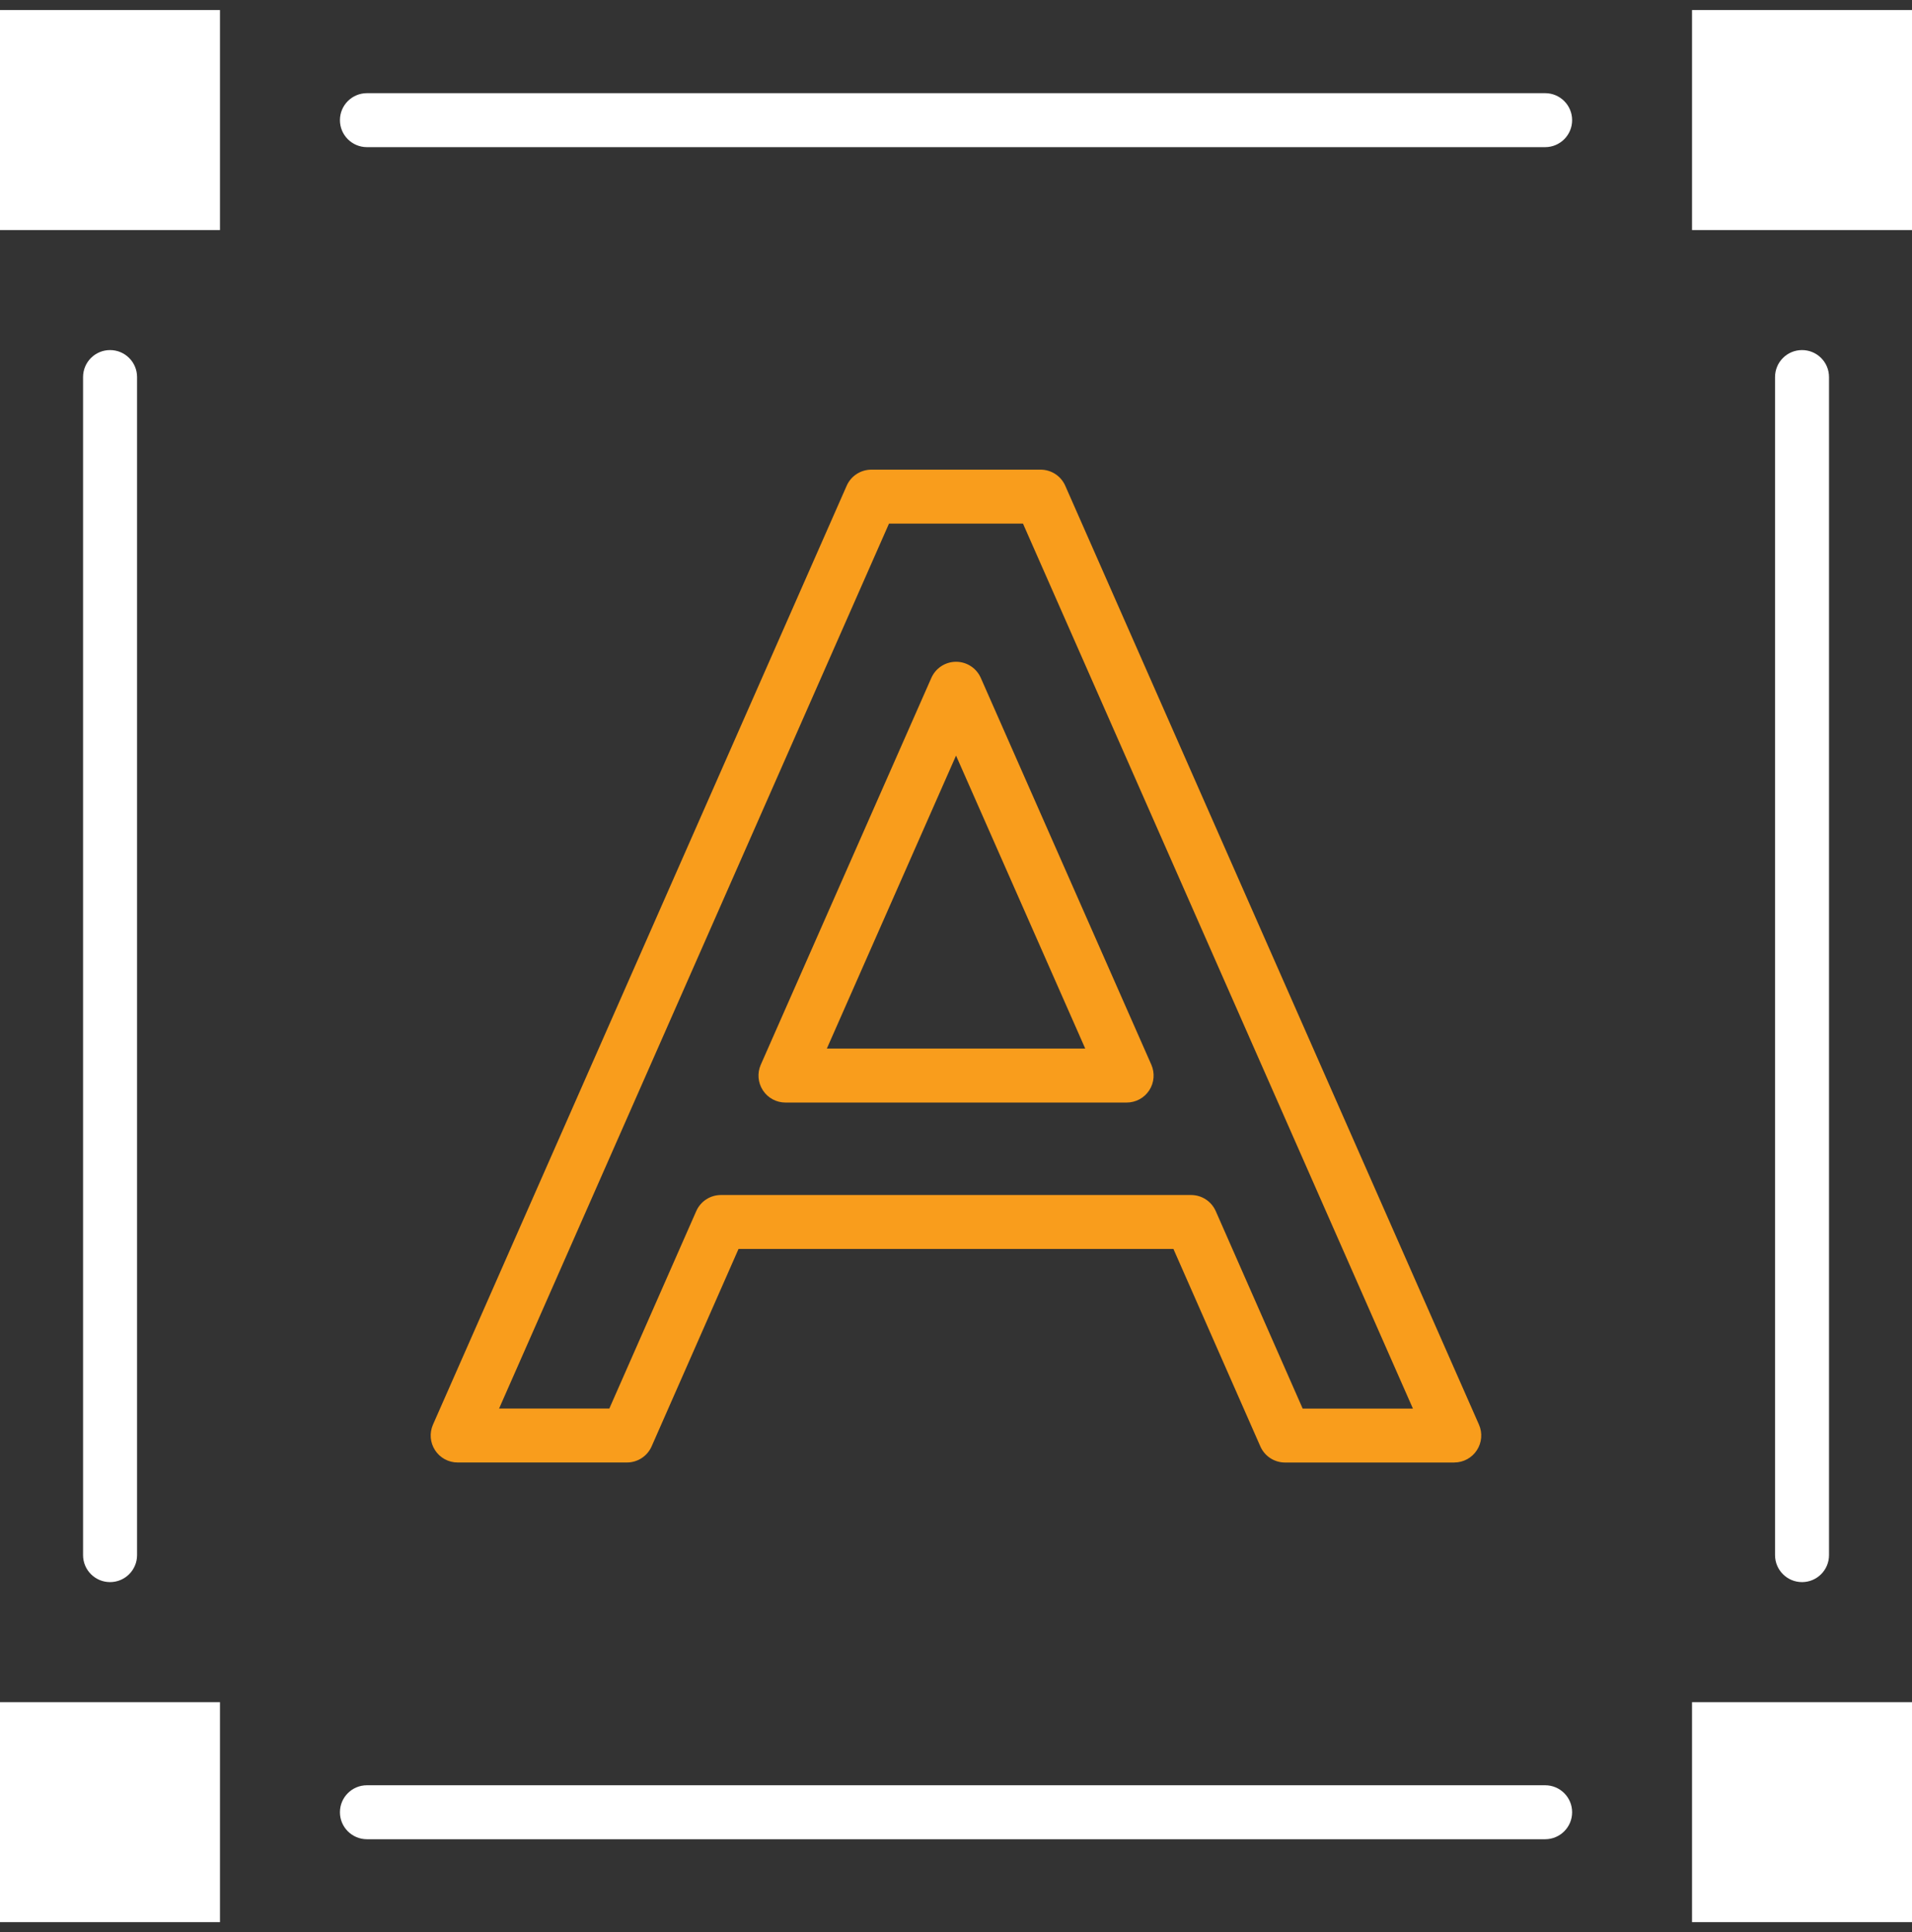 <svg width="95" height="96" viewBox="0 0 95 96" fill="none" xmlns="http://www.w3.org/2000/svg">
<rect x="0" y="0" width="95" height="96" fill="#333333" stroke="none"/>
<g clip-path="url(#clip0_580_6167)">
<path d="M72.258 72.663H63.849C63.317 72.663 62.836 72.349 62.622 71.862L58.303 62.051H36.695L32.376 71.862C32.162 72.348 31.681 72.661 31.149 72.661H22.74C22.287 72.661 21.864 72.433 21.617 72.053C21.369 71.673 21.331 71.195 21.513 70.78L42.068 24.134C42.281 23.648 42.763 23.334 43.295 23.334H51.702C52.234 23.334 52.715 23.648 52.929 24.134L73.484 70.78C73.666 71.195 73.628 71.673 73.379 72.053C73.132 72.433 72.71 72.661 72.257 72.661L72.258 72.663ZM50.83 26.016H44.17L24.797 69.982H30.275L34.594 60.172C34.808 59.686 35.289 59.372 35.821 59.372H59.179C59.711 59.372 60.192 59.686 60.406 60.173L64.725 69.984H70.203L50.83 26.018V26.016Z" fill="#F99D1C"/>
<path d="M55.976 54.778H39.026C38.574 54.778 38.151 54.55 37.904 54.17C37.657 53.79 37.617 53.312 37.801 52.897L46.276 33.678C46.492 33.192 46.971 32.879 47.504 32.879C48.035 32.879 48.515 33.192 48.731 33.678L57.205 52.897C57.387 53.312 57.349 53.79 57.102 54.17C56.855 54.55 56.432 54.778 55.979 54.778H55.976ZM47.502 37.54L41.083 52.096H53.921L47.502 37.54Z" fill="#F99D1C"/>
<path d="M84.07 0.5H95V11.43H84.07V0.5Z" fill="white"/>
<path d="M-6.77109e-05 0.5H10.93V11.43H-6.77109e-05V0.5Z" fill="white"/>
<path d="M84.07 84.57H95V95.5H84.07V84.57Z" fill="white"/>
<path d="M-6.77109e-05 84.57H10.93V95.5H-6.77109e-05V84.57Z" fill="white"/>
<path d="M18.232 4.629H76.772C77.513 4.629 78.113 5.229 78.113 5.97C78.113 6.711 77.513 7.311 76.772 7.311H18.232C17.491 7.311 16.89 6.711 16.89 5.97C16.89 5.229 17.491 4.629 18.232 4.629Z" fill="white"/>
<path d="M18.232 88.697H76.772C77.513 88.697 78.113 89.297 78.113 90.038C78.113 90.779 77.513 91.379 76.772 91.379H18.232C17.491 91.379 16.89 90.779 16.89 90.038C16.89 89.297 17.491 88.697 18.232 88.697Z" fill="white"/>
<path d="M4.127 77.262V18.734C4.127 17.993 4.727 17.393 5.468 17.393C6.209 17.393 6.81 17.993 6.81 18.734V77.263C6.81 78.004 6.209 78.604 5.468 78.604C4.727 78.604 4.127 78.004 4.127 77.263V77.262Z" fill="white"/>
<path d="M88.195 77.262V18.734C88.195 17.993 88.795 17.393 89.536 17.393C90.277 17.393 90.877 17.993 90.877 18.734V77.263C90.877 78.004 90.277 78.604 89.536 78.604C88.795 78.604 88.195 78.004 88.195 77.263V77.262Z" fill="white"/>
</g>
<defs>
<clipPath id="clip0_580_6167">
<rect width="95" height="95" fill="white" transform="matrix(-1 0 0 1 95 0.5)"/>
</clipPath>
</defs>
</svg>

